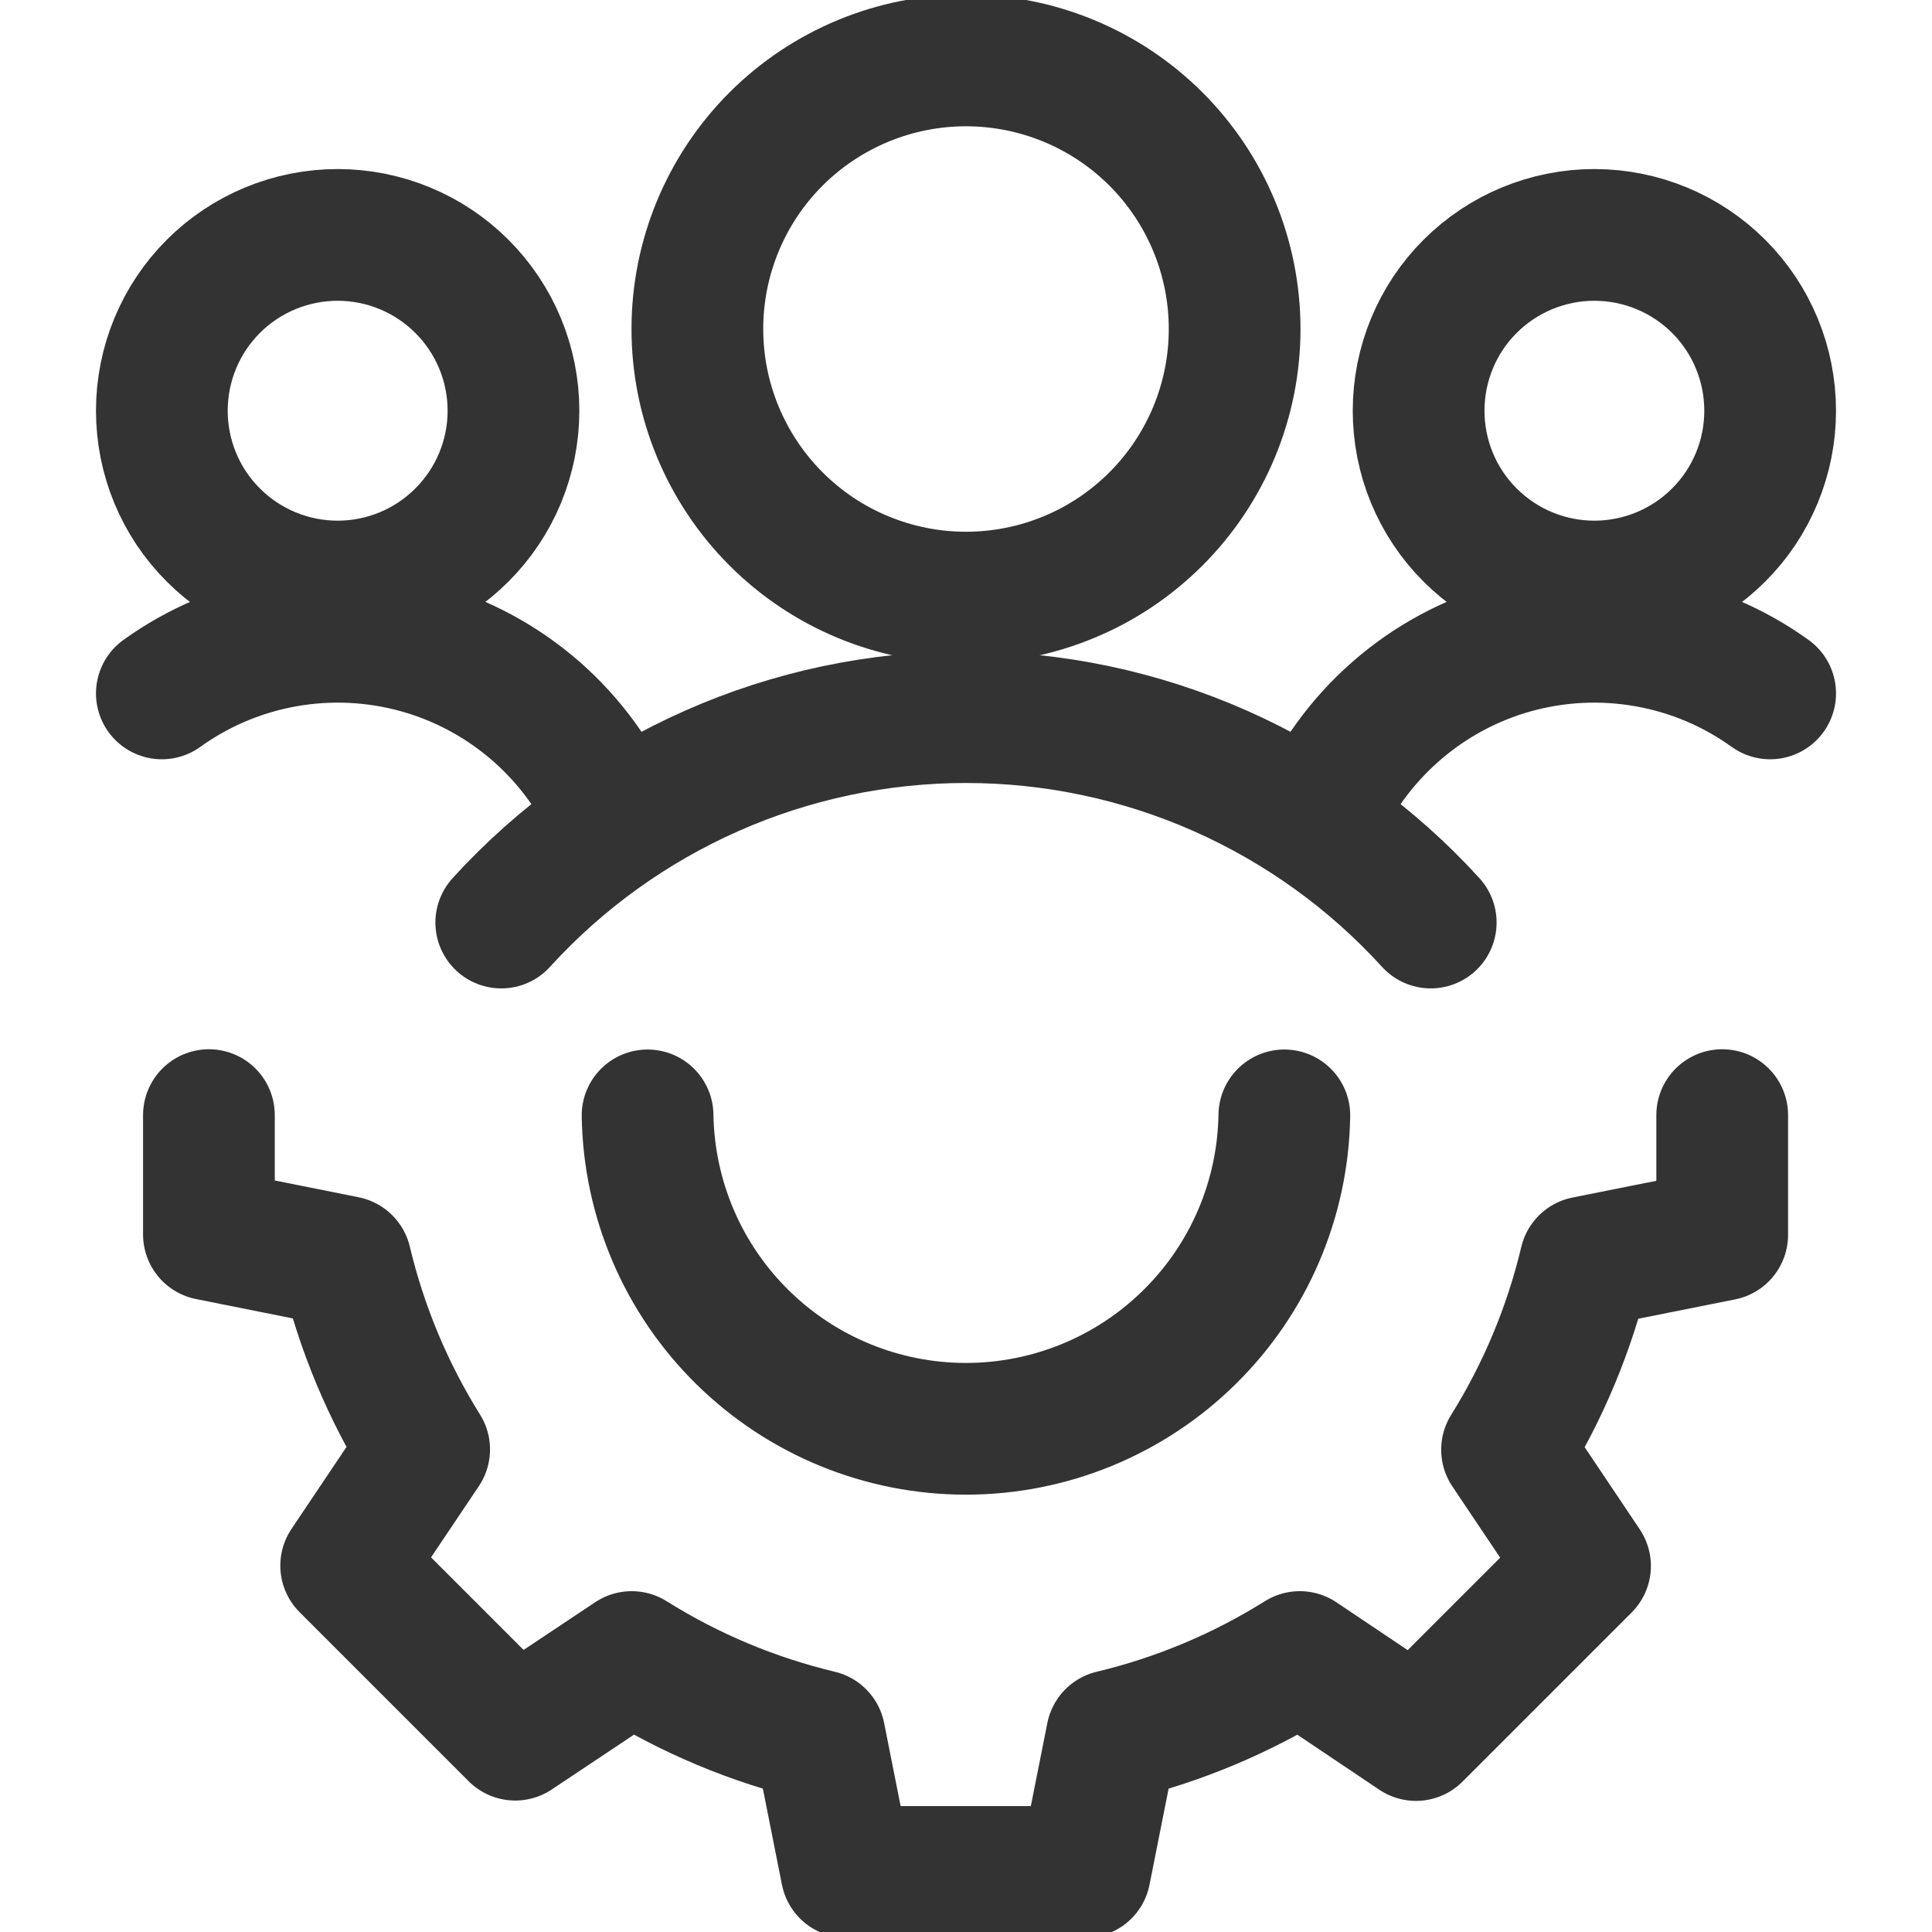 <svg width="22" height="22" viewBox="0 0 22 22" fill="none" xmlns="http://www.w3.org/2000/svg">
<g clip-path="url(#clip0_148_3421)">
<path d="M7.002 9.335C6.8 8.862 6.494 8.441 6.108 8.102C5.721 7.763 5.263 7.515 4.768 7.377C4.272 7.239 3.752 7.214 3.246 7.304C2.74 7.393 2.26 7.596 1.843 7.896M14.998 9.335C15.2 8.862 15.506 8.441 15.893 8.102C16.279 7.763 16.737 7.515 17.232 7.377C17.728 7.239 18.248 7.214 18.754 7.304C19.26 7.393 19.74 7.596 20.157 7.896M1.843 4.677C1.843 5.208 2.053 5.717 2.429 6.092C2.804 6.468 3.314 6.679 3.845 6.679C4.375 6.679 4.885 6.468 5.26 6.092C5.636 5.717 5.847 5.208 5.847 4.677C5.847 4.146 5.636 3.637 5.26 3.261C4.885 2.886 4.375 2.675 3.845 2.675C3.314 2.675 2.804 2.886 2.429 3.261C2.053 3.637 1.843 4.146 1.843 4.677ZM16.154 4.677C16.154 5.208 16.364 5.717 16.74 6.092C17.115 6.468 17.625 6.679 18.155 6.679C18.686 6.679 19.196 6.468 19.571 6.092C19.947 5.717 20.157 5.208 20.157 4.677C20.157 4.146 19.947 3.637 19.571 3.261C19.196 2.886 18.686 2.675 18.155 2.675C17.625 2.675 17.115 2.886 16.74 3.261C16.364 3.637 16.154 4.146 16.154 4.677ZM7.941 3.746C7.941 4.148 8.02 4.546 8.174 4.917C8.328 5.288 8.553 5.625 8.837 5.909C9.121 6.193 9.458 6.419 9.829 6.572C10.201 6.726 10.598 6.805 11 6.805C11.402 6.805 11.8 6.726 12.171 6.572C12.542 6.419 12.879 6.193 13.163 5.909C13.447 5.625 13.672 5.288 13.826 4.917C13.98 4.546 14.059 4.148 14.059 3.746C14.059 2.935 13.737 2.157 13.163 1.583C12.589 1.01 11.811 0.688 11 0.688C10.189 0.688 9.411 1.01 8.837 1.583C8.263 2.157 7.941 2.935 7.941 3.746Z" stroke="#333333" stroke-width="1.5" stroke-linecap="round" stroke-linejoin="round"/>
<path d="M16.292 10.505C15.621 9.768 14.804 9.18 13.893 8.777C12.982 8.374 11.996 8.166 11 8.166C10.004 8.166 9.018 8.374 8.107 8.777C7.196 9.18 6.379 9.768 5.708 10.505M14.625 12.701C14.61 13.653 14.222 14.561 13.543 15.228C12.865 15.896 11.951 16.27 10.999 16.27C10.048 16.27 9.134 15.896 8.456 15.228C7.777 14.561 7.389 13.653 7.374 12.701" stroke="#333333" stroke-width="1.5" stroke-linecap="round" stroke-linejoin="round"/>
<path d="M19.611 12.698V14.061L18.053 14.372C17.873 15.128 17.572 15.85 17.161 16.508L18.049 17.832L16.124 19.757L14.801 18.869C14.142 19.282 13.419 19.585 12.662 19.766L12.354 21.316H9.64L9.332 19.766C8.575 19.585 7.852 19.282 7.193 18.869L5.867 19.753L3.942 17.828L4.83 16.505C4.418 15.846 4.117 15.124 3.937 14.369L2.379 14.057V12.698" stroke="#333333" stroke-width="1.5" stroke-linecap="round" stroke-linejoin="round"/>
</g>
<defs>
<clipPath id="clip0_148_3421">
<rect width="22" height="22" fill="white"/>
</clipPath>
</defs>
</svg>
